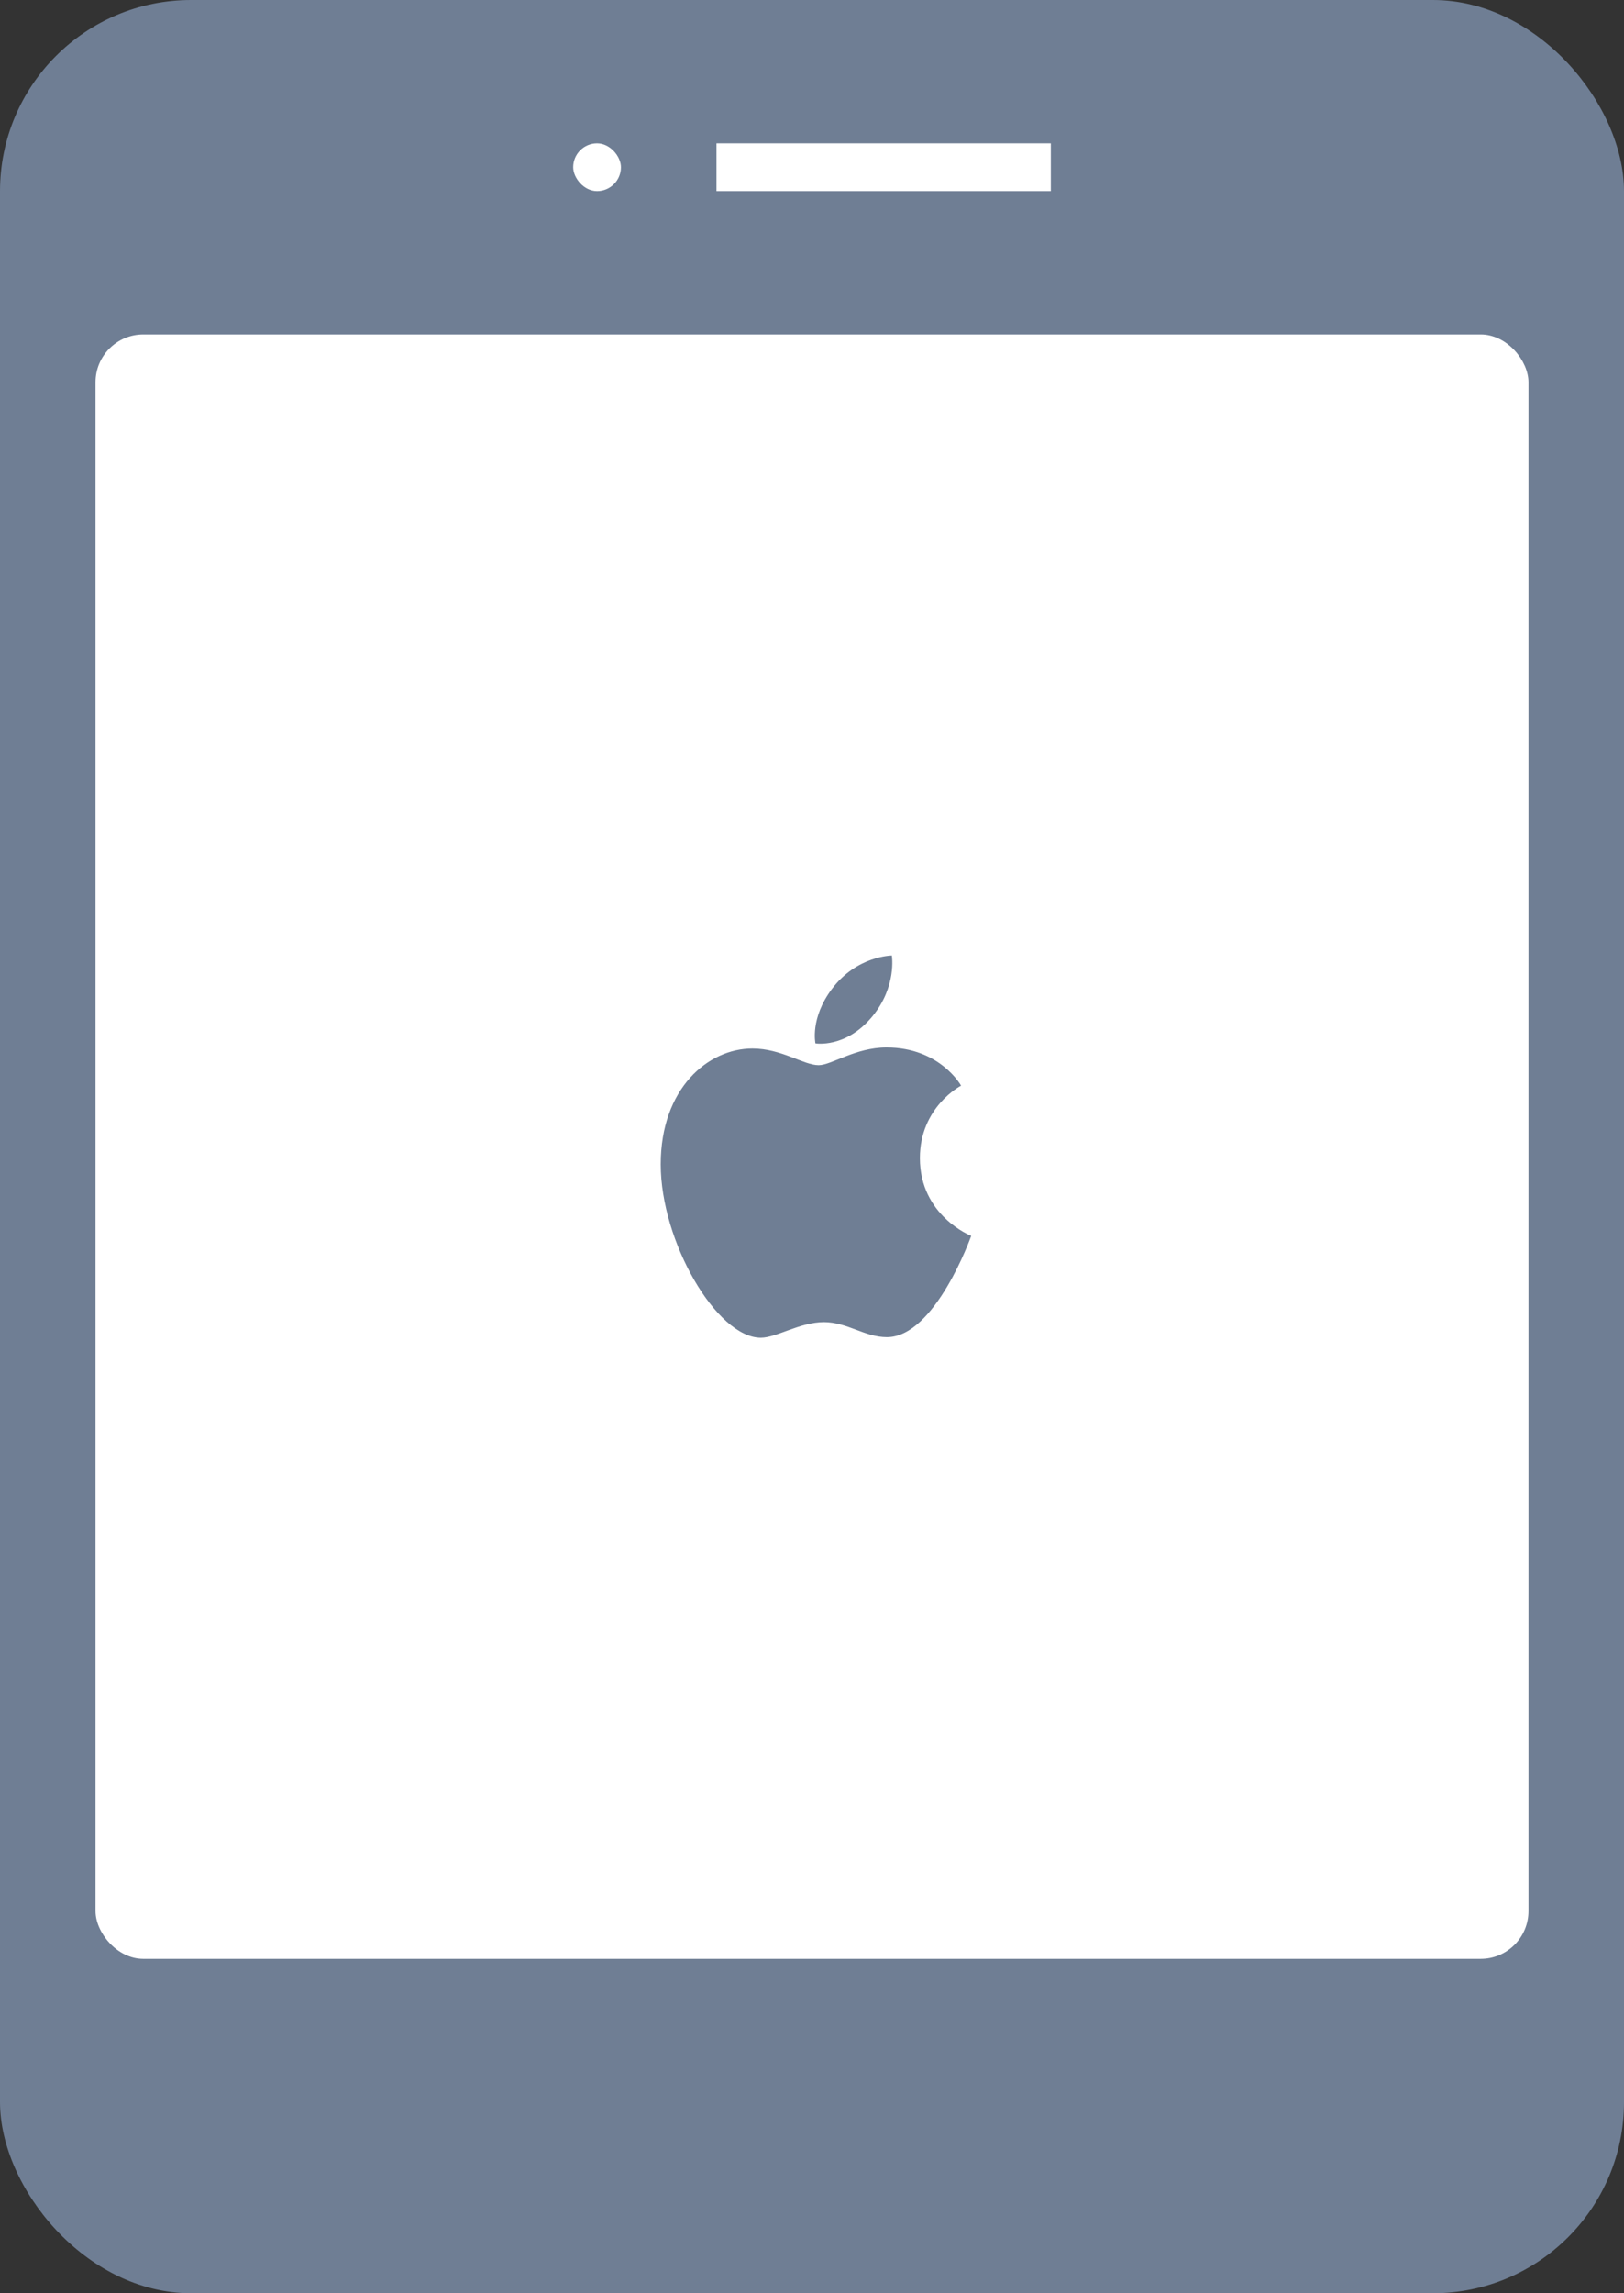 <?xml version="1.0" encoding="UTF-8" standalone="no"?>
<svg width="34px" height="48px" viewBox="0 0 34 48" version="1.1" xmlns="http://www.w3.org/2000/svg" xmlns:xlink="http://www.w3.org/1999/xlink">
    <rect x="0" y="0" width="34" height="48" fill="#333333" stroke="none"/>
    <!-- Generator: Sketch 3.8.3 (29802) - http://www.bohemiancoding.com/sketch -->
    <title>ipad</title>
    <desc>Created with Sketch.</desc>
    <defs>
        <rect id="path-1" x="16" y="44" width="2" height="2" rx="1"></rect>
        <mask id="mask-2" maskContentUnits="userSpaceOnUse" maskUnits="objectBoundingBox" x="-1" y="-1" width="4" height="4">
            <rect x="15" y="43" width="4" height="4" fill="white"></rect>
            <use xlink:href="#path-1" fill="black"></use>
        </mask>
    </defs>
    <g id="Page-1" stroke="none" stroke-width="1" fill="none" fill-rule="evenodd">
        <g id="ipad" transform="translate(-7, 0)">
            <rect id="Rectangle-51" fill-opacity="0" fill="#FFFFFF" x="0" y="0" width="48" height="48"></rect>
            <g id="Group-5" transform="translate(7, 0)">
                <rect id="Rectangle-200" fill="#6F7E94" x="0" y="0" width="34" height="48" rx="4"></rect>
                <rect id="Rectangle-201" fill="#FFFFFF" x="2" y="7" width="30" height="34" rx="1"></rect>
                <g id="iOS" transform="translate(13, 20)">
                    <rect id="Rectangle-49-Copy" fill-opacity="0" fill="#FFFFFF" x="0" y="0" width="8" height="8"></rect>
                    <path d="M4.42,0.696 C4.944,0.003 5.672,0 5.672,0 C5.672,0 5.78,0.651 5.26,1.279 C4.704,1.949 4.072,1.839 4.072,1.839 C4.072,1.839 3.954,1.312 4.42,0.696 Z M4.139,2.295 C4.409,2.295 4.909,1.924 5.56,1.924 C6.681,1.924 7.121,2.724 7.121,2.724 C7.121,2.724 6.259,3.166 6.259,4.24 C6.259,5.45 7.333,5.868 7.333,5.868 C7.333,5.868 6.582,7.988 5.568,7.988 C5.102,7.988 4.74,7.673 4.249,7.673 C3.749,7.673 3.253,8 2.93,8 C2.003,8 0.833,5.988 0.833,4.371 C0.833,2.781 1.824,1.946 2.753,1.946 C3.357,1.946 3.825,2.295 4.139,2.295 Z" id="Apple" fill="#6F7E94"></path>
                </g>
                <use id="Rectangle-202" stroke="#FFFFFF" mask="url(#mask-2)" stroke-width="2" xlink:href="#path-1"></use>
                <rect id="Rectangle-203" fill="#FFFFFF" x="15" y="3" width="7" height="1"></rect>
                <rect id="Rectangle-203-Copy" fill="#FFFFFF" x="12" y="3" width="1" height="1" rx="0.5"></rect>
            </g>
        </g>
    </g>
</svg>